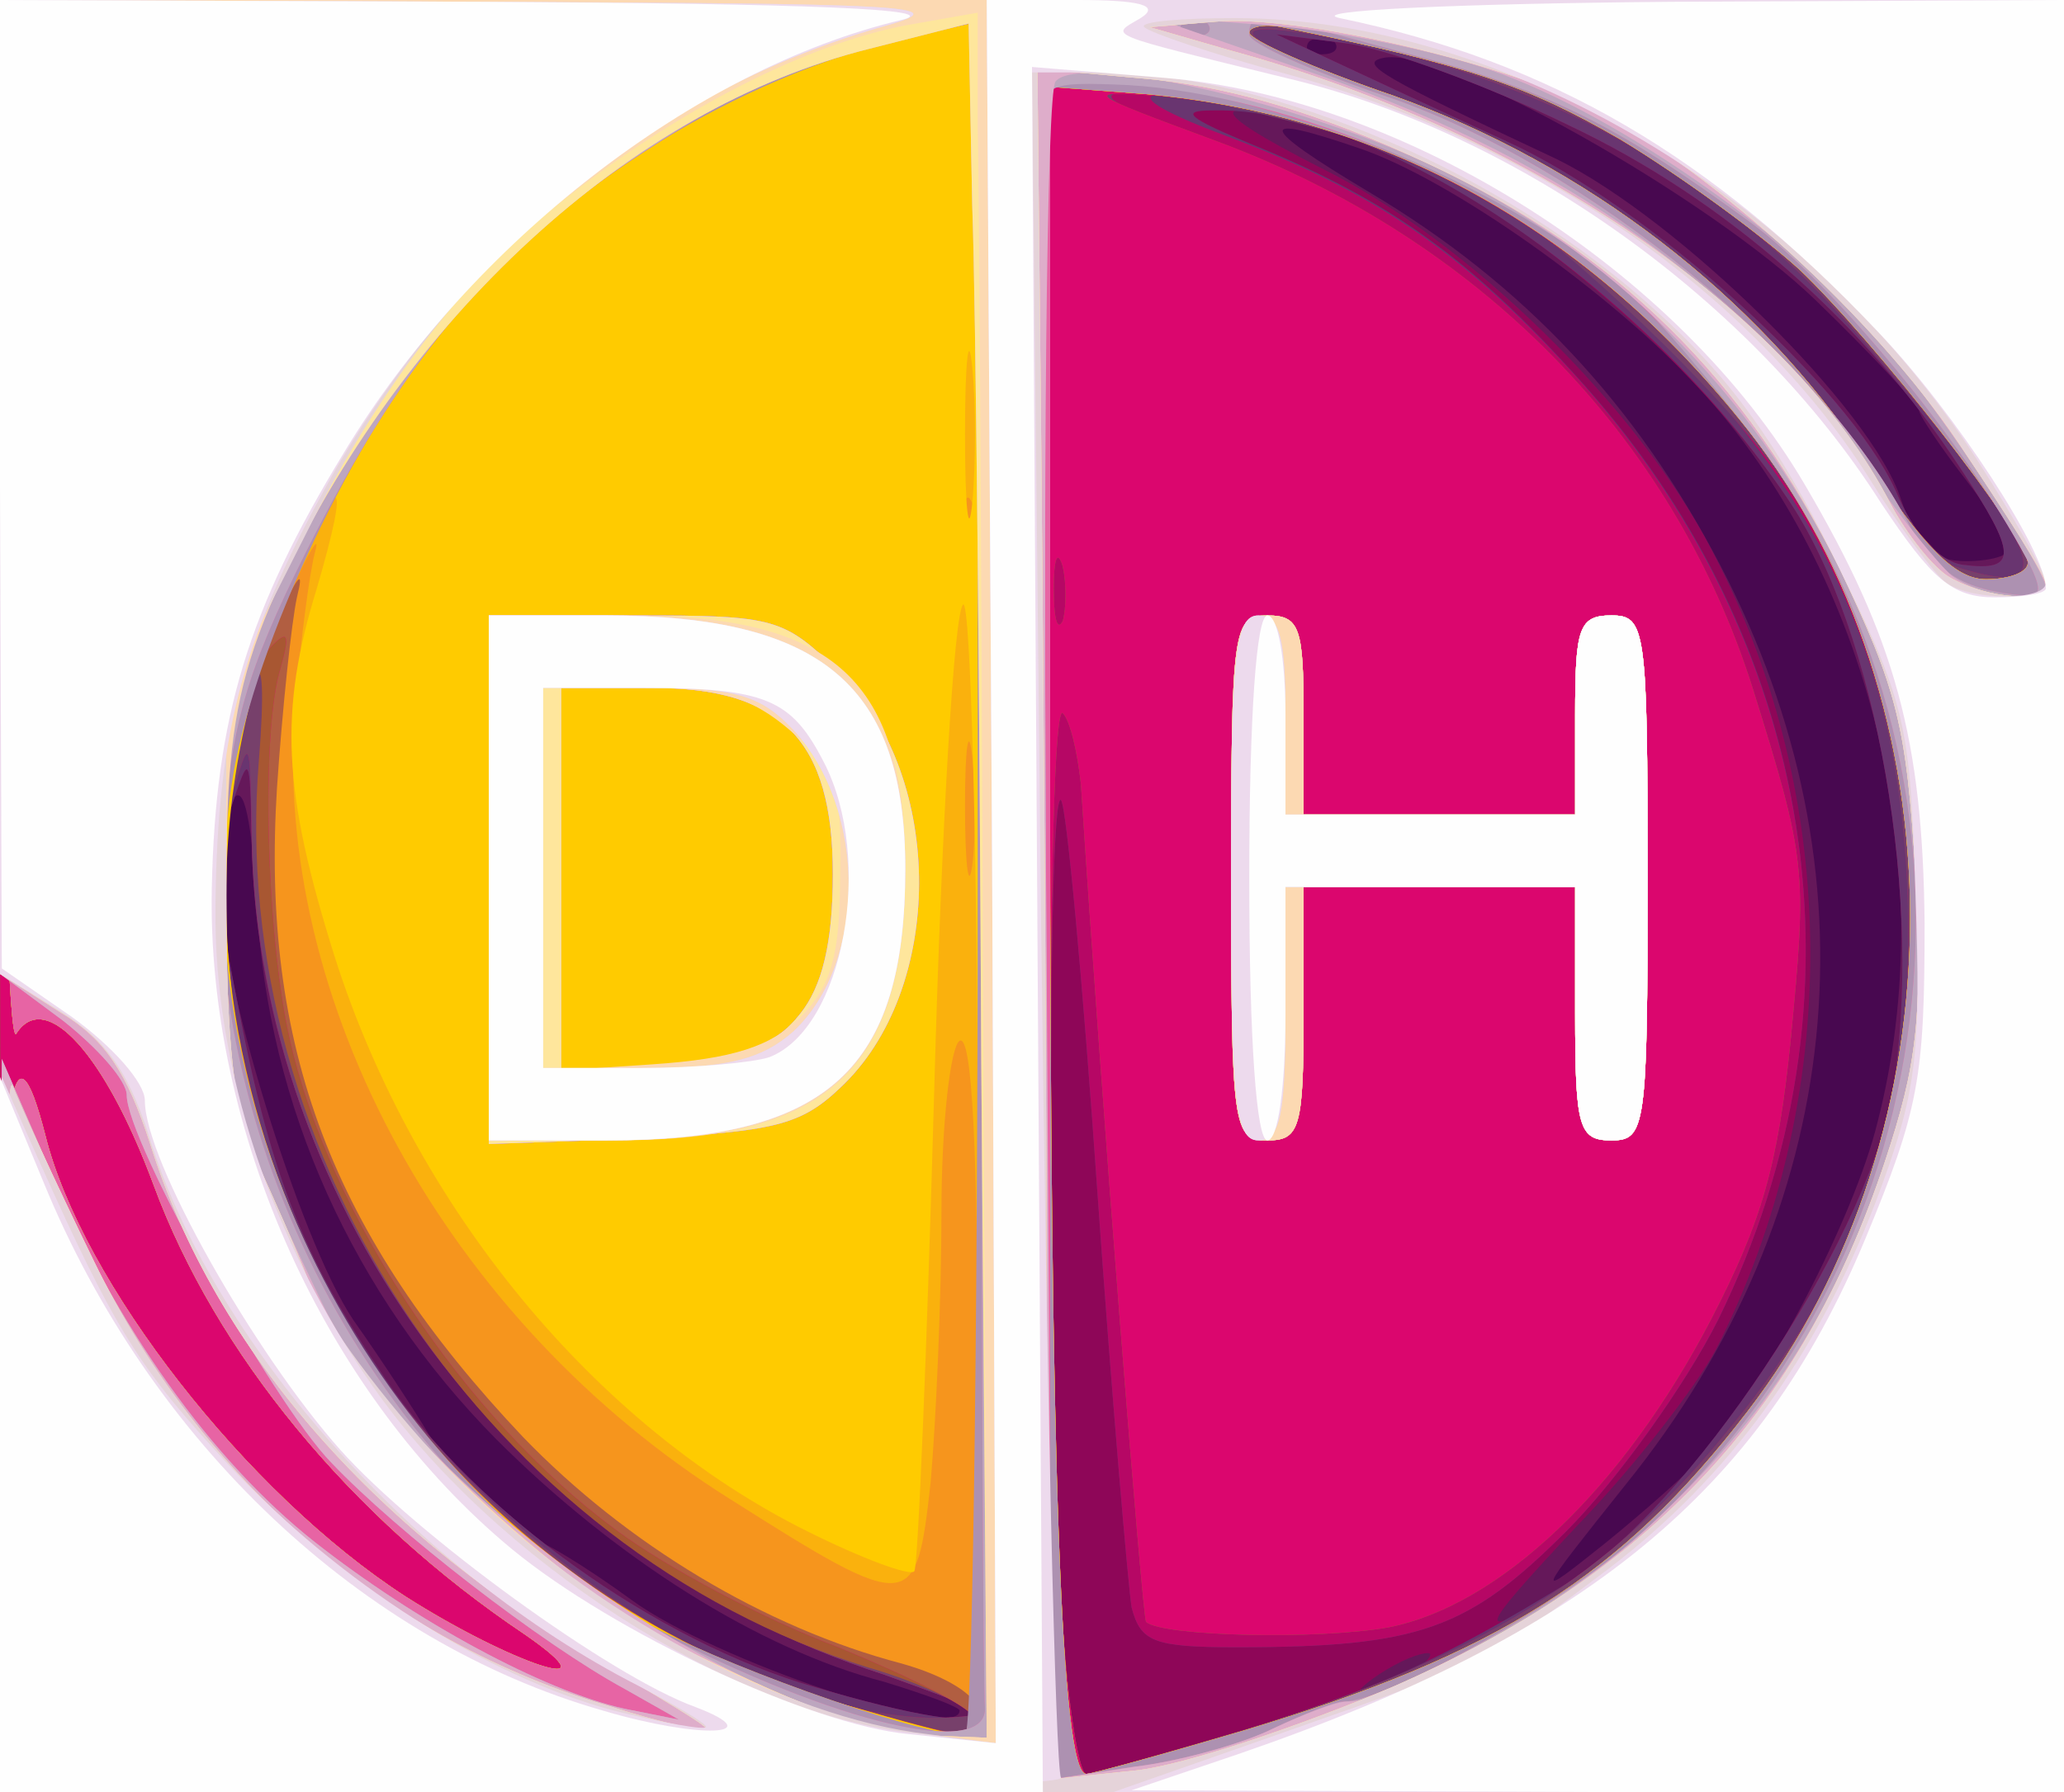 <!DOCTYPE svg PUBLIC "-//W3C//DTD SVG 20010904//EN" "http://www.w3.org/TR/2001/REC-SVG-20010904/DTD/svg10.dtd">
<svg version="1.0" xmlns="http://www.w3.org/2000/svg" width="114px" height="99px" viewBox="0 0 1140 990" preserveAspectRatio="xMidYMid meet">
<rect x="0" y="0" width="1140" height="990" fill="#808080" stroke="none"/>
<g id="layer101" fill="#480850" stroke="none">
 <path d="M0 495 l0 -495 570 0 570 0 0 495 0 495 -570 0 -570 0 0 -495z"/>
 </g>
<g id="layer102" fill="#65185a" stroke="none">
 <path d="M0 495 l0 -495 570 0 570 0 0 495 0 495 -570 0 -570 0 0 -495z m530 450 c0 -2 -19 -9 -42 -16 -69 -18 -148 -68 -214 -134 -79 -80 -126 -184 -132 -294 -3 -47 -7 -68 -13 -60 -5 8 -9 28 -9 44 1 54 45 199 75 244 17 24 35 52 41 62 16 29 46 59 57 59 5 0 30 15 56 34 45 33 181 79 181 61z m411 -141 c35 -39 83 -131 96 -184 36 -140 -4 -303 -99 -406 -49 -53 -137 -115 -187 -132 -58 -20 -57 -13 5 24 86 51 148 118 194 206 89 170 70 357 -52 508 -51 64 -51 64 -12 33 21 -17 46 -39 55 -49z m169 -501 c0 -3 -11 -21 -25 -39 -14 -18 -25 -35 -25 -37 0 -3 -26 -31 -57 -61 -59 -57 -208 -141 -239 -134 -14 3 -2 10 96 56 67 33 174 138 190 188 9 26 17 34 36 34 13 0 24 -3 24 -7z m-373 -280 c-4 -3 -10 -3 -14 0 -3 4 0 7 7 7 7 0 10 -3 7 -7z"/>
 </g>
<g id="layer103" fill="#8e0658" stroke="none">
 <path d="M0 495 l0 -495 570 0 570 0 0 495 0 495 -570 0 -570 0 0 -495z m540 451 c0 -2 -24 -11 -52 -21 -200 -65 -345 -256 -349 -460 -1 -50 -1 -50 -12 -17 -8 25 -7 51 3 100 19 101 37 146 83 214 50 74 150 145 237 170 54 16 90 22 90 14z m250 -32 c0 -2 -9 0 -20 6 -11 6 -20 13 -20 16 0 2 9 0 20 -6 11 -6 20 -13 20 -16z m75 -38 c68 -43 165 -189 180 -271 18 -105 -8 -257 -58 -330 -58 -86 -171 -178 -245 -200 -77 -24 -81 -17 -12 18 81 40 175 132 216 212 71 136 72 302 2 440 -11 21 -46 66 -77 98 -57 61 -58 65 -6 33z m218 -617 c-53 -81 -130 -149 -217 -190 -45 -22 -100 -42 -122 -45 l-39 -5 30 14 c17 8 60 28 97 45 79 36 189 136 215 193 10 24 24 39 37 41 31 4 30 -6 -1 -53z"/>
 </g>
<g id="layer104" fill="#693570" stroke="none">
 <path d="M0 495 l0 -495 570 0 570 0 0 495 0 495 -570 0 -570 0 0 -495z m686 461 c75 -23 110 -39 179 -81 67 -41 165 -187 180 -270 18 -105 -8 -257 -58 -330 -80 -118 -225 -216 -317 -214 -19 0 -14 4 22 19 74 30 119 62 177 126 136 148 166 348 80 523 -18 36 -56 89 -84 117 -54 54 -81 64 -182 64 -46 0 -53 -3 -58 -22 -2 -13 -11 -117 -19 -231 -8 -115 -17 -212 -20 -215 -8 -7 -7 353 1 456 3 45 9 82 13 82 3 0 42 -11 86 -24z m-146 -10 c0 -2 -24 -11 -52 -21 -200 -65 -345 -256 -349 -460 -1 -50 -1 -50 -12 -17 -8 25 -7 51 3 100 19 101 37 146 83 214 50 74 150 145 237 170 54 16 90 22 90 14z m543 -687 c-53 -81 -130 -149 -217 -190 -45 -22 -100 -42 -122 -45 l-39 -5 30 14 c17 8 60 28 97 45 79 36 189 136 215 193 10 24 24 39 37 41 31 4 30 -6 -1 -53z"/>
 </g>
<g id="layer105" fill="#b60765" stroke="none">
 <path d="M0 495 l0 -495 570 0 570 0 0 495 0 495 -570 0 -569 0 -1 -495z m686 461 c131 -40 204 -85 271 -169 67 -82 97 -165 97 -272 0 -153 -54 -262 -180 -367 -60 -50 -82 -61 -167 -83 -80 -21 -97 -15 -30 10 80 30 129 63 189 128 138 149 170 349 83 526 -18 36 -56 89 -84 117 -54 54 -81 64 -182 64 -46 0 -53 -3 -58 -22 -2 -13 -11 -117 -19 -231 -8 -115 -17 -212 -20 -215 -8 -7 -7 353 1 456 3 45 9 82 13 82 3 0 42 -11 86 -24z m-146 -10 c0 -2 -24 -11 -52 -21 -202 -65 -346 -256 -349 -465 -1 -54 -1 -54 -11 -20 -16 54 5 176 44 257 64 132 219 247 341 252 15 0 27 -1 27 -3z m576 -642 c-8 -21 -41 -64 -96 -126 -74 -83 -169 -135 -284 -157 -70 -13 -55 1 34 32 104 37 201 111 255 194 22 34 47 63 55 66 31 10 42 7 36 -9z"/>
 </g>
<g id="layer106" fill="#77406b" stroke="none">
 <path d="M0 495 l0 -495 570 0 570 0 0 495 0 495 -570 0 -569 0 -1 -495z m686 461 c131 -40 204 -85 271 -169 67 -82 97 -165 97 -272 0 -110 -30 -204 -87 -273 -44 -53 -122 -123 -160 -144 -33 -17 -150 -48 -182 -47 -23 0 -12 7 47 28 144 52 251 161 296 301 30 96 30 101 21 195 -7 69 -16 100 -44 154 -49 94 -117 158 -178 170 -39 7 -125 5 -134 -3 -2 -2 -25 -292 -36 -463 -2 -18 -6 -35 -10 -39 -9 -9 -9 391 0 504 3 45 9 82 13 82 3 0 42 -11 86 -24z m-146 -10 c0 -2 -24 -11 -52 -21 -202 -65 -346 -256 -349 -465 -1 -54 -1 -54 -11 -20 -16 54 5 176 44 257 64 132 219 247 341 252 15 0 27 -1 27 -3z m47 -633 c-3 -10 -5 -4 -5 12 0 17 2 24 5 18 2 -7 2 -21 0 -30z m529 -9 c-8 -21 -41 -64 -96 -126 -74 -83 -169 -135 -284 -157 -70 -13 -55 1 34 32 104 37 201 111 255 194 22 34 47 63 55 66 31 10 42 7 36 -9z"/>
 </g>
<g id="layer107" fill="#a85732" stroke="none">
 <path d="M0 495 l0 -495 570 0 570 0 0 495 0 495 -570 0 -569 0 -1 -495z m687 461 c140 -42 208 -85 278 -176 120 -156 120 -391 0 -543 -85 -108 -200 -172 -325 -184 -43 -3 -41 -2 32 25 145 54 252 163 296 302 30 96 30 101 21 195 -7 69 -16 100 -44 154 -49 94 -117 158 -178 170 -39 7 -125 5 -134 -3 -2 -2 -25 -292 -36 -463 -2 -18 -6 -35 -10 -39 -9 -9 -9 391 0 504 3 45 9 82 13 82 3 0 43 -11 87 -24z m-149 -7 c-2 -6 -28 -19 -59 -28 -208 -65 -354 -282 -336 -501 3 -37 2 -56 -2 -45 -17 42 -22 122 -11 188 28 180 160 328 334 378 75 21 79 22 74 8z m49 -636 c-3 -10 -5 -4 -5 12 0 17 2 24 5 18 2 -7 2 -21 0 -30z m533 -2 c0 -15 -85 -123 -126 -162 -22 -20 -66 -52 -99 -72 -52 -30 -84 -41 -187 -62 -10 -2 -18 0 -18 3 0 4 36 20 80 35 106 38 200 110 260 200 33 50 50 67 67 67 13 0 23 -4 23 -9z"/>
 </g>
<g id="layer108" fill="#db066e" stroke="none">
 <path d="M0 495 l0 -495 570 0 570 0 0 495 0 495 -570 0 -569 0 -1 -495z m687 461 c140 -42 208 -85 278 -176 120 -156 120 -391 0 -543 -85 -108 -200 -172 -325 -184 -43 -3 -41 -2 32 25 145 54 252 163 296 302 30 96 30 101 21 195 -7 69 -16 100 -44 154 -49 94 -117 158 -178 170 -39 7 -125 5 -134 -3 -2 -2 -25 -292 -36 -463 -2 -18 -6 -35 -10 -39 -9 -9 -9 391 0 504 3 45 9 82 13 82 3 0 43 -11 87 -24z m-149 -7 c-2 -6 -36 -23 -75 -39 -40 -15 -95 -44 -123 -65 -84 -62 -158 -174 -180 -271 -13 -57 -16 -170 -5 -205 5 -18 4 -21 -4 -13 -22 21 -34 128 -22 204 29 182 159 331 335 381 74 21 79 22 74 8z m49 -636 c-3 -10 -5 -4 -5 12 0 17 2 24 5 18 2 -7 2 -21 0 -30z m533 -2 c0 -15 -85 -123 -126 -162 -22 -20 -66 -52 -99 -72 -52 -30 -84 -41 -187 -62 -10 -2 -18 0 -18 3 0 4 36 20 80 35 106 38 200 110 260 200 33 50 50 67 67 67 13 0 23 -4 23 -9z"/>
 </g>
<g id="layer109" fill="#b15e41" stroke="none">
 <path d="M0 789 c0 -186 7 -232 25 -162 20 81 111 198 199 255 58 37 118 57 66 21 -97 -65 -171 -156 -205 -248 -27 -73 -60 -109 -76 -84 -4 7 -8 -119 -9 -279 l-1 -292 571 0 570 0 0 495 0 495 -570 0 -570 0 0 -201z m687 167 c140 -42 208 -85 278 -176 120 -156 120 -391 0 -543 -87 -110 -200 -173 -332 -185 l-53 -4 0 383 c0 377 6 549 20 549 3 0 43 -11 87 -24z m-149 -7 c-2 -6 -36 -23 -75 -39 -40 -15 -95 -44 -123 -65 -84 -62 -158 -174 -180 -271 -13 -57 -16 -170 -5 -205 5 -18 4 -21 -4 -13 -22 21 -34 128 -22 204 29 182 159 331 335 381 74 21 79 22 74 8z m582 -638 c0 -15 -85 -123 -126 -162 -22 -20 -66 -52 -99 -72 -52 -30 -84 -41 -187 -62 -10 -2 -18 0 -18 3 0 4 36 20 80 35 106 38 200 110 260 200 33 50 50 67 67 67 13 0 23 -4 23 -9z"/>
 <path d="M680 485 c0 -138 1 -145 20 -145 18 0 20 7 20 55 l0 55 75 0 75 0 0 -55 c0 -48 2 -55 20 -55 19 0 20 7 20 145 0 138 -1 145 -20 145 -18 0 -20 -7 -20 -70 l0 -70 -75 0 -75 0 0 70 c0 63 -2 70 -20 70 -19 0 -20 -7 -20 -145z"/>
 </g>
<g id="layer110" fill="#f6951d" stroke="none">
 <path d="M0 789 c0 -186 7 -232 25 -162 20 81 111 198 199 255 58 37 118 57 66 21 -97 -65 -171 -156 -205 -248 -27 -73 -60 -109 -76 -84 -4 7 -8 -119 -9 -279 l-1 -292 571 0 570 0 0 495 0 495 -570 0 -570 0 0 -201z m687 167 c140 -42 208 -85 278 -176 120 -156 120 -391 0 -543 -87 -110 -200 -173 -332 -185 l-53 -4 0 383 c0 377 6 549 20 549 3 0 43 -11 87 -24z m-147 -11 c0 -8 -17 -19 -42 -26 -76 -20 -152 -66 -209 -125 -106 -112 -145 -216 -136 -359 3 -44 8 -91 11 -105 4 -16 1 -13 -10 10 -28 60 -37 141 -25 220 29 182 159 331 335 381 76 22 76 22 76 4z m580 -634 c0 -15 -85 -123 -126 -162 -22 -20 -66 -52 -99 -72 -52 -30 -84 -41 -187 -62 -10 -2 -18 0 -18 3 0 4 36 20 80 35 106 38 200 110 260 200 33 50 50 67 67 67 13 0 23 -4 23 -9z"/>
 <path d="M680 485 c0 -138 1 -145 20 -145 18 0 20 7 20 55 l0 55 75 0 75 0 0 -55 c0 -48 2 -55 20 -55 19 0 20 7 20 145 0 138 -1 145 -20 145 -18 0 -20 -7 -20 -70 l0 -70 -75 0 -75 0 0 70 c0 63 -2 70 -20 70 -19 0 -20 -7 -20 -145z"/>
 </g>
<g id="layer111" fill="#fab10d" stroke="none">
 <path d="M0 789 c0 -186 7 -232 25 -162 20 81 111 198 199 255 58 37 118 57 66 21 -97 -65 -171 -156 -205 -248 -27 -73 -60 -109 -76 -84 -4 7 -8 -119 -9 -279 l-1 -292 571 0 570 0 0 495 0 495 -570 0 -570 0 0 -201z m687 167 c140 -42 208 -85 278 -176 120 -156 120 -391 0 -543 -87 -110 -200 -173 -332 -185 l-53 -4 0 383 c0 377 6 549 20 549 3 0 43 -11 87 -24z m-147 -192 c0 -127 -3 -193 -10 -189 -5 3 -10 46 -10 94 0 48 -3 116 -6 150 -8 72 -10 73 -111 9 -156 -98 -253 -275 -240 -438 3 -36 8 -74 11 -85 3 -11 -3 -1 -14 23 -91 189 -1 453 194 567 40 23 145 61 179 64 4 1 7 -87 7 -195z m-3 -346 c-2 -18 -4 -6 -4 27 0 33 2 48 4 33 2 -15 2 -42 0 -60z m583 -107 c0 -15 -85 -123 -126 -162 -22 -20 -66 -52 -99 -72 -52 -30 -84 -41 -187 -62 -10 -2 -18 0 -18 3 0 4 36 20 80 35 106 38 200 110 260 200 33 50 50 67 67 67 13 0 23 -4 23 -9z m-583 -33 c-3 -7 -5 -2 -5 12 0 14 2 19 5 13 2 -7 2 -19 0 -25z"/>
 <path d="M680 485 c0 -138 1 -145 20 -145 18 0 20 7 20 55 l0 55 75 0 75 0 0 -55 c0 -48 2 -55 20 -55 19 0 20 7 20 145 0 138 -1 145 -20 145 -18 0 -20 -7 -20 -70 l0 -70 -75 0 -75 0 0 70 c0 63 -2 70 -20 70 -19 0 -20 -7 -20 -145z"/>
 </g>
<g id="layer112" fill="#ffcb00" stroke="none">
 <path d="M0 789 c0 -186 7 -232 25 -162 20 81 111 198 199 255 58 37 118 57 66 21 -97 -65 -171 -156 -205 -248 -27 -73 -60 -109 -76 -84 -4 7 -8 -119 -9 -279 l-1 -292 571 0 570 0 0 495 0 495 -570 0 -570 0 0 -201z m687 167 c140 -42 208 -85 278 -176 120 -156 120 -391 0 -543 -87 -110 -200 -173 -332 -185 l-53 -4 0 383 c0 377 6 549 20 549 3 0 43 -11 87 -24z m-147 -312 c0 -173 -4 -313 -8 -310 -5 3 -12 123 -16 268 -4 144 -9 264 -11 266 -2 3 -29 -7 -59 -22 -117 -58 -217 -179 -261 -317 -29 -92 -31 -136 -10 -204 19 -65 13 -67 -14 -4 -108 250 36 544 303 620 34 10 64 18 69 18 4 1 7 -141 7 -315z m580 -333 c0 -15 -85 -123 -126 -162 -22 -20 -66 -52 -99 -72 -52 -30 -84 -41 -187 -62 -10 -2 -18 0 -18 3 0 4 36 20 80 35 106 38 200 110 260 200 33 50 50 67 67 67 13 0 23 -4 23 -9z m-583 -108 c-2 -21 -4 -4 -4 37 0 41 2 58 4 38 2 -21 2 -55 0 -75z"/>
 <path d="M680 485 c0 -138 1 -145 20 -145 18 0 20 7 20 55 l0 55 75 0 75 0 0 -55 c0 -48 2 -55 20 -55 19 0 20 7 20 145 0 138 -1 145 -20 145 -18 0 -20 -7 -20 -70 l0 -70 -75 0 -75 0 0 70 c0 63 -2 70 -20 70 -19 0 -20 -7 -20 -145z"/>
 </g>
<g id="layer113" fill="#ad91b1" stroke="none">
 <path d="M0 789 c0 -186 7 -232 25 -162 20 81 111 198 199 255 58 37 118 57 66 21 -97 -65 -171 -156 -205 -248 -27 -73 -60 -109 -76 -84 -4 7 -8 -119 -9 -279 l-1 -292 571 0 570 0 0 495 0 495 -570 0 -570 0 0 -201z m687 167 c140 -42 208 -85 278 -176 120 -156 120 -391 0 -543 -87 -110 -200 -173 -332 -185 l-53 -4 0 383 c0 377 6 549 20 549 3 0 43 -11 87 -24z m-147 -470 l0 -474 -39 9 c-93 21 -193 83 -254 158 -53 64 -105 175 -118 248 -30 173 67 376 225 468 40 23 145 61 179 64 4 1 7 -212 7 -473z m580 -175 c0 -15 -85 -123 -126 -162 -22 -20 -66 -52 -99 -72 -52 -30 -84 -41 -187 -62 -10 -2 -18 0 -18 3 0 4 36 20 80 35 106 38 200 110 260 200 33 50 50 67 67 67 13 0 23 -4 23 -9z"/>
 <path d="M680 485 c0 -138 1 -145 20 -145 18 0 20 7 20 55 l0 55 75 0 75 0 0 -55 c0 -48 2 -55 20 -55 19 0 20 7 20 145 0 138 -1 145 -20 145 -18 0 -20 -7 -20 -70 l0 -70 -75 0 -75 0 0 70 c0 63 -2 70 -20 70 -19 0 -20 -7 -20 -145z"/>
 <path d="M270 486 l0 -146 81 0 c78 0 82 1 114 33 57 57 57 174 -1 228 -22 21 -37 24 -110 28 l-84 3 0 -146z m172 74 c12 -15 18 -39 18 -77 0 -74 -28 -103 -100 -103 l-50 0 0 106 0 106 57 -4 c43 -4 61 -10 75 -28z"/>
 </g>
<g id="layer114" fill="#e764a4" stroke="none">
 <path d="M0 789 c0 -186 7 -232 25 -162 20 81 111 198 199 255 58 37 118 57 66 21 -97 -65 -171 -156 -205 -248 -27 -73 -60 -109 -76 -84 -4 7 -8 -119 -9 -279 l-1 -292 571 0 570 0 0 495 0 495 -570 0 -570 0 0 -201z m703 166 c17 -8 34 -15 39 -15 25 0 127 -58 166 -94 174 -160 200 -419 61 -604 -50 -66 -79 -94 -134 -126 -48 -30 -143 -62 -207 -71 l-48 -7 0 472 0 473 46 -7 c26 -3 61 -13 77 -21z m-159 -12 c-1 -7 -2 -220 -2 -472 l-2 -459 -39 9 c-63 14 -93 28 -156 70 -75 51 -125 112 -176 214 -33 66 -41 95 -46 158 -13 171 91 362 238 437 102 53 185 72 183 43z m575 -635 c-33 -62 -106 -151 -152 -185 -74 -54 -113 -74 -192 -94 -81 -22 -85 -22 -85 -10 0 5 34 20 75 34 112 38 242 145 290 238 14 25 29 35 63 38 10 1 10 -4 1 -21z m-452 -295 c-4 -3 -10 -3 -14 0 -3 4 0 7 7 7 7 0 10 -3 7 -7z"/>
 <path d="M680 485 c0 -138 1 -145 20 -145 18 0 20 7 20 55 l0 55 75 0 75 0 0 -55 c0 -48 2 -55 20 -55 19 0 20 7 20 145 0 138 -1 145 -20 145 -18 0 -20 -7 -20 -70 l0 -70 -75 0 -75 0 0 70 c0 63 -2 70 -20 70 -19 0 -20 -7 -20 -145z"/>
 <path d="M270 486 l0 -146 81 0 c78 0 82 1 114 33 57 57 57 174 -1 228 -22 21 -37 24 -110 28 l-84 3 0 -146z m172 74 c12 -15 18 -39 18 -77 0 -74 -28 -103 -100 -103 l-50 0 0 106 0 106 57 -4 c43 -4 61 -10 75 -28z"/>
 </g>
<g id="layer115" fill="#bda6bf" stroke="none">
 <path d="M0 788 l1 -203 26 60 c37 88 90 162 147 207 56 44 126 82 171 92 l30 6 -30 -17 c-46 -25 -126 -87 -162 -125 -33 -34 -113 -178 -113 -203 0 -8 -16 -26 -35 -41 l-35 -26 0 -269 0 -269 570 0 570 0 0 495 0 495 -570 0 -570 0 0 -202z m703 167 c17 -8 34 -15 39 -15 25 0 127 -58 166 -94 174 -160 200 -419 61 -604 -24 -31 -54 -67 -68 -79 -65 -59 -191 -111 -278 -116 -46 -2 -48 -1 -47 26 0 15 1 226 2 468 l2 442 46 -7 c26 -3 61 -13 77 -21z m-159 -12 c-1 -7 -2 -220 -2 -472 l-2 -459 -39 9 c-63 14 -93 28 -156 70 -75 51 -125 112 -176 214 -33 66 -41 95 -46 158 -13 171 91 362 238 437 102 53 185 72 183 43z m575 -635 c-33 -62 -106 -151 -152 -185 -74 -54 -113 -74 -192 -94 -81 -22 -85 -22 -85 -10 0 5 34 20 75 34 112 38 242 145 290 238 14 25 29 35 63 38 10 1 10 -4 1 -21z m-452 -295 c-4 -3 -10 -3 -14 0 -3 4 0 7 7 7 7 0 10 -3 7 -7z"/>
 <path d="M680 485 c0 -138 1 -145 20 -145 18 0 20 7 20 55 l0 55 75 0 75 0 0 -55 c0 -48 2 -55 20 -55 19 0 20 7 20 145 0 138 -1 145 -20 145 -18 0 -20 -7 -20 -70 l0 -70 -75 0 -75 0 0 70 c0 63 -2 70 -20 70 -19 0 -20 -7 -20 -145z"/>
 <path d="M270 486 l0 -146 81 0 c78 0 82 1 114 33 57 57 57 174 -1 228 -22 21 -37 24 -110 28 l-84 3 0 -146z m172 74 c12 -15 18 -39 18 -77 0 -74 -28 -103 -100 -103 l-50 0 0 106 0 106 57 -4 c43 -4 61 -10 75 -28z"/>
 </g>
<g id="layer116" fill="#deadca" stroke="none">
 <path d="M0 788 l1 -203 26 60 c37 88 90 162 147 207 56 44 126 82 171 92 l30 6 -30 -17 c-46 -25 -126 -87 -162 -125 -33 -34 -113 -178 -113 -203 0 -8 -16 -26 -35 -41 l-35 -26 0 -269 0 -269 570 0 570 0 0 495 0 495 -570 0 -570 0 0 -202z m703 167 c17 -8 35 -15 41 -15 29 0 121 -54 167 -97 65 -60 102 -118 130 -201 18 -54 21 -80 17 -159 -5 -83 -10 -102 -42 -169 -50 -99 -126 -175 -222 -221 -77 -37 -198 -64 -211 -48 -5 6 -7 219 -5 474 l3 464 46 -7 c25 -3 60 -13 76 -21z m-161 -367 c-1 -205 -3 -419 -5 -474 l-2 -101 -55 14 c-132 33 -257 148 -328 301 -24 51 -27 69 -27 167 0 112 0 114 53 225 50 104 237 236 342 239 l25 1 -3 -372z m588 -263 c0 -10 -53 -90 -87 -132 -46 -57 -149 -130 -219 -154 -31 -11 -86 -22 -123 -25 l-66 -5 95 33 c135 47 235 119 302 218 17 25 38 51 46 58 16 12 52 17 52 7z"/>
 <path d="M680 485 c0 -138 1 -145 20 -145 18 0 20 7 20 55 l0 55 75 0 75 0 0 -55 c0 -48 2 -55 20 -55 19 0 20 7 20 145 0 138 -1 145 -20 145 -18 0 -20 -7 -20 -70 l0 -70 -75 0 -75 0 0 70 c0 63 -2 70 -20 70 -19 0 -20 -7 -20 -145z"/>
 <path d="M270 486 l0 -146 81 0 c78 0 82 1 114 33 57 57 57 174 -1 228 -22 21 -37 24 -110 28 l-84 3 0 -146z m172 74 c12 -15 18 -39 18 -77 0 -74 -28 -103 -100 -103 l-50 0 0 106 0 106 57 -4 c43 -4 61 -10 75 -28z"/>
 </g>
<g id="layer117" fill="#fee69c" stroke="none">
 <path d="M1 788 c0 -112 3 -196 6 -188 3 8 23 52 45 97 59 121 162 210 286 246 28 9 52 14 52 12 0 -2 -24 -16 -52 -33 -128 -72 -219 -175 -255 -290 -13 -40 -25 -58 -50 -73 l-33 -21 0 -269 0 -269 570 0 570 0 0 495 0 495 -570 0 -570 0 1 -202z m768 144 c142 -62 226 -152 272 -290 18 -54 21 -80 17 -159 -5 -82 -10 -102 -42 -169 -52 -105 -123 -175 -228 -224 -58 -27 -105 -41 -150 -46 l-65 -6 2 198 c1 110 3 322 3 473 l2 274 48 -5 c26 -3 89 -24 141 -46z m-227 -344 c-1 -205 -3 -419 -5 -474 l-2 -101 -55 14 c-132 33 -257 148 -328 301 -24 51 -27 69 -27 167 0 81 4 119 16 145 9 19 23 51 30 69 22 58 130 164 205 201 75 37 108 48 144 49 l25 1 -3 -372z m588 -265 c0 -5 -22 -39 -48 -78 -47 -70 -135 -150 -204 -186 -50 -25 -162 -51 -207 -47 l-36 3 45 13 c165 45 310 145 364 250 9 17 24 36 33 41 21 12 53 14 53 4z"/>
 <path d="M680 485 c0 -138 1 -145 20 -145 18 0 20 7 20 55 l0 55 75 0 75 0 0 -55 c0 -48 2 -55 20 -55 19 0 20 7 20 145 0 138 -1 145 -20 145 -18 0 -20 -7 -20 -70 l0 -70 -75 0 -75 0 0 70 c0 63 -2 70 -20 70 -19 0 -20 -7 -20 -145z"/>
 <path d="M270 486 l0 -146 81 0 c78 0 82 1 114 33 57 57 57 174 -1 228 -22 21 -37 24 -110 28 l-84 3 0 -146z m172 74 c12 -15 18 -39 18 -77 0 -74 -28 -103 -100 -103 l-50 0 0 106 0 106 57 -4 c43 -4 61 -10 75 -28z"/>
 </g>
<g id="layer118" fill="#fcd9b2" stroke="none">
 <path d="M1 788 c0 -112 3 -196 6 -188 3 8 23 52 45 97 59 121 162 210 286 246 28 9 52 14 52 12 0 -2 -24 -16 -52 -33 -128 -72 -219 -175 -255 -290 -13 -40 -25 -58 -50 -73 l-33 -21 0 -269 0 -269 570 0 570 0 0 495 0 495 -570 0 -570 0 1 -202z m768 144 c142 -62 226 -152 272 -290 18 -54 21 -80 17 -159 -5 -82 -10 -102 -42 -169 -52 -105 -123 -175 -228 -224 -58 -27 -105 -41 -150 -46 l-65 -6 2 198 c1 110 3 322 3 473 l2 274 48 -5 c26 -3 89 -24 141 -46z m-226 -384 c-1 -227 -2 -442 -3 -477 l0 -64 -34 6 c-99 16 -243 117 -295 205 -79 137 -86 160 -86 277 0 81 4 119 16 145 9 19 23 51 30 69 22 58 130 164 205 201 75 37 108 48 144 49 l25 1 -2 -412z m587 -225 c0 -5 -22 -39 -48 -78 -47 -70 -135 -150 -204 -186 -50 -25 -162 -51 -207 -47 l-36 3 45 13 c165 45 310 145 364 250 9 17 24 36 33 41 21 12 53 14 53 4z"/>
 <path d="M680 485 c0 -138 1 -145 20 -145 18 0 20 7 20 55 l0 55 75 0 75 0 0 -55 c0 -48 2 -55 20 -55 19 0 20 7 20 145 0 138 -1 145 -20 145 -18 0 -20 -7 -20 -70 l0 -70 -75 0 -75 0 0 70 c0 63 -2 70 -20 70 -19 0 -20 -7 -20 -145z"/>
 <path d="M270 485 l0 -145 78 0 c113 0 152 36 152 140 0 111 -42 150 -160 150 l-70 0 0 -145z m172 77 c17 -17 22 -34 22 -78 1 -49 -2 -59 -27 -80 -22 -19 -39 -24 -83 -24 l-54 0 0 106 0 106 60 -4 c45 -3 66 -10 82 -26z"/>
 </g>
<g id="layer119" fill="#e5d3d9" stroke="none">
 <path d="M1 788 c0 -112 3 -196 6 -188 3 8 23 52 45 97 59 121 162 210 286 246 28 9 52 14 52 12 0 -2 -24 -16 -52 -33 -128 -72 -219 -175 -255 -290 -13 -40 -25 -58 -50 -73 l-33 -21 0 -269 0 -269 268 1 c232 1 261 2 222 13 -139 39 -244 130 -317 273 l-48 95 0 112 c0 82 4 120 16 146 9 19 23 51 30 69 7 19 41 65 76 102 70 74 177 134 258 146 l45 6 -2 -482 -3 -481 298 0 297 0 0 495 0 495 -570 0 -570 0 1 -202z m768 144 c142 -62 226 -152 272 -290 18 -54 21 -80 17 -159 -5 -82 -10 -102 -42 -169 -52 -105 -123 -175 -228 -224 -58 -27 -105 -41 -150 -46 l-65 -6 2 198 c1 110 3 322 3 473 l2 274 48 -5 c26 -3 89 -24 141 -46z m361 -609 c0 -5 -22 -39 -48 -78 -47 -70 -135 -150 -204 -186 -50 -25 -162 -51 -207 -47 l-36 3 45 13 c165 45 310 145 364 250 9 17 24 36 33 41 21 12 53 14 53 4z"/>
 <path d="M680 485 c0 -122 2 -145 15 -145 12 0 15 13 15 55 l0 55 80 0 80 0 0 -55 c0 -48 2 -55 20 -55 19 0 20 7 20 145 0 138 -1 145 -20 145 -18 0 -20 -7 -20 -70 l0 -70 -80 0 -80 0 0 70 c0 56 -3 70 -15 70 -13 0 -15 -23 -15 -145z"/>
 <path d="M270 485 l0 -145 65 0 c119 0 165 39 165 140 0 111 -43 150 -165 150 l-65 0 0 -145z m168 85 c41 -38 41 -123 0 -167 -18 -19 -32 -23 -80 -23 l-58 0 0 105 0 105 58 0 c44 0 63 -5 80 -20z"/>
 </g>
<g id="layer120" fill="#eddaed" stroke="none">
 <path d="M0 793 l1 -198 20 45 c43 96 56 116 105 169 61 65 142 117 213 136 28 7 51 11 51 9 0 -2 -17 -12 -38 -23 -121 -62 -231 -185 -268 -298 -12 -40 -25 -58 -50 -74 l-34 -21 0 -269 0 -269 268 1 c232 1 261 2 222 13 -126 35 -233 122 -305 246 -50 89 -65 142 -66 241 -1 89 31 185 87 265 67 96 197 179 295 191 l49 6 -2 -482 -3 -481 298 0 297 0 0 495 0 495 -262 0 -263 0 97 -34 c111 -39 107 -37 176 -89 67 -51 115 -117 148 -203 23 -61 25 -81 22 -170 -3 -95 -5 -105 -45 -186 -31 -63 -58 -100 -98 -136 -83 -76 -211 -131 -307 -132 l-38 0 5 467 c3 256 8 470 11 475 3 4 -128 8 -290 8 l-296 0 0 -197z m1130 -471 c0 -5 -17 -35 -38 -68 -94 -145 -261 -244 -410 -244 -30 0 -53 2 -50 5 3 3 38 15 79 26 136 37 256 121 320 221 18 29 38 56 44 60 14 10 55 10 55 0z"/>
 <path d="M270 485 l0 -145 65 0 c119 0 165 39 165 140 0 111 -43 150 -165 150 l-65 0 0 -145z m168 85 c41 -38 41 -123 0 -167 -18 -19 -32 -23 -80 -23 l-58 0 0 105 0 105 58 0 c44 0 63 -5 80 -20z"/>
 <path d="M680 485 c0 -122 2 -145 15 -145 12 0 15 13 15 55 l0 55 80 0 80 0 0 -55 c0 -48 2 -55 20 -55 19 0 20 7 20 145 0 138 -1 145 -20 145 -18 0 -20 -7 -20 -70 l0 -70 -80 0 -80 0 0 70 c0 56 -3 70 -15 70 -13 0 -15 -23 -15 -145z"/>
 </g>
<g id="layer121" fill="#fefefe" stroke="none">
 <path d="M0 793 l0 -198 24 58 c59 144 176 254 309 292 54 16 93 14 51 -2 -47 -17 -154 -95 -196 -142 -48 -54 -108 -160 -108 -193 0 -10 -18 -30 -40 -46 l-39 -27 -1 -267 0 -268 268 1 c178 1 255 4 230 10 -114 27 -238 123 -308 239 -53 87 -71 146 -73 240 -3 135 63 281 166 366 56 46 165 97 219 102 l48 5 -2 -482 -3 -481 50 0 c35 0 46 3 35 10 -17 10 -22 8 80 33 128 30 258 123 329 235 28 42 39 52 63 52 15 0 28 -2 28 -5 0 -20 -50 -97 -93 -142 -92 -97 -181 -149 -297 -173 -19 -4 61 -8 183 -9 l217 -1 0 495 0 495 -257 0 -258 -1 59 -20 c192 -66 288 -145 346 -284 30 -72 33 -90 33 -175 -1 -101 -16 -157 -66 -242 -69 -118 -220 -214 -354 -225 l-73 -6 3 477 3 476 -288 0 -288 0 0 -197z"/>
 <path d="M270 485 l0 -145 65 0 c119 0 165 39 165 140 0 111 -43 150 -165 150 l-65 0 0 -145z m155 99 c41 -16 58 -109 30 -163 -18 -35 -32 -41 -101 -41 l-54 0 0 105 0 105 54 0 c30 0 62 -3 71 -6z"/>
 <path d="M690 485 c0 -90 4 -145 10 -145 6 0 10 25 10 55 l0 55 80 0 80 0 0 -55 c0 -48 2 -55 20 -55 19 0 20 7 20 145 0 138 -1 145 -20 145 -18 0 -20 -7 -20 -70 l0 -70 -80 0 -80 0 0 70 c0 40 -4 70 -10 70 -6 0 -10 -55 -10 -145z"/>
 </g>

</svg>